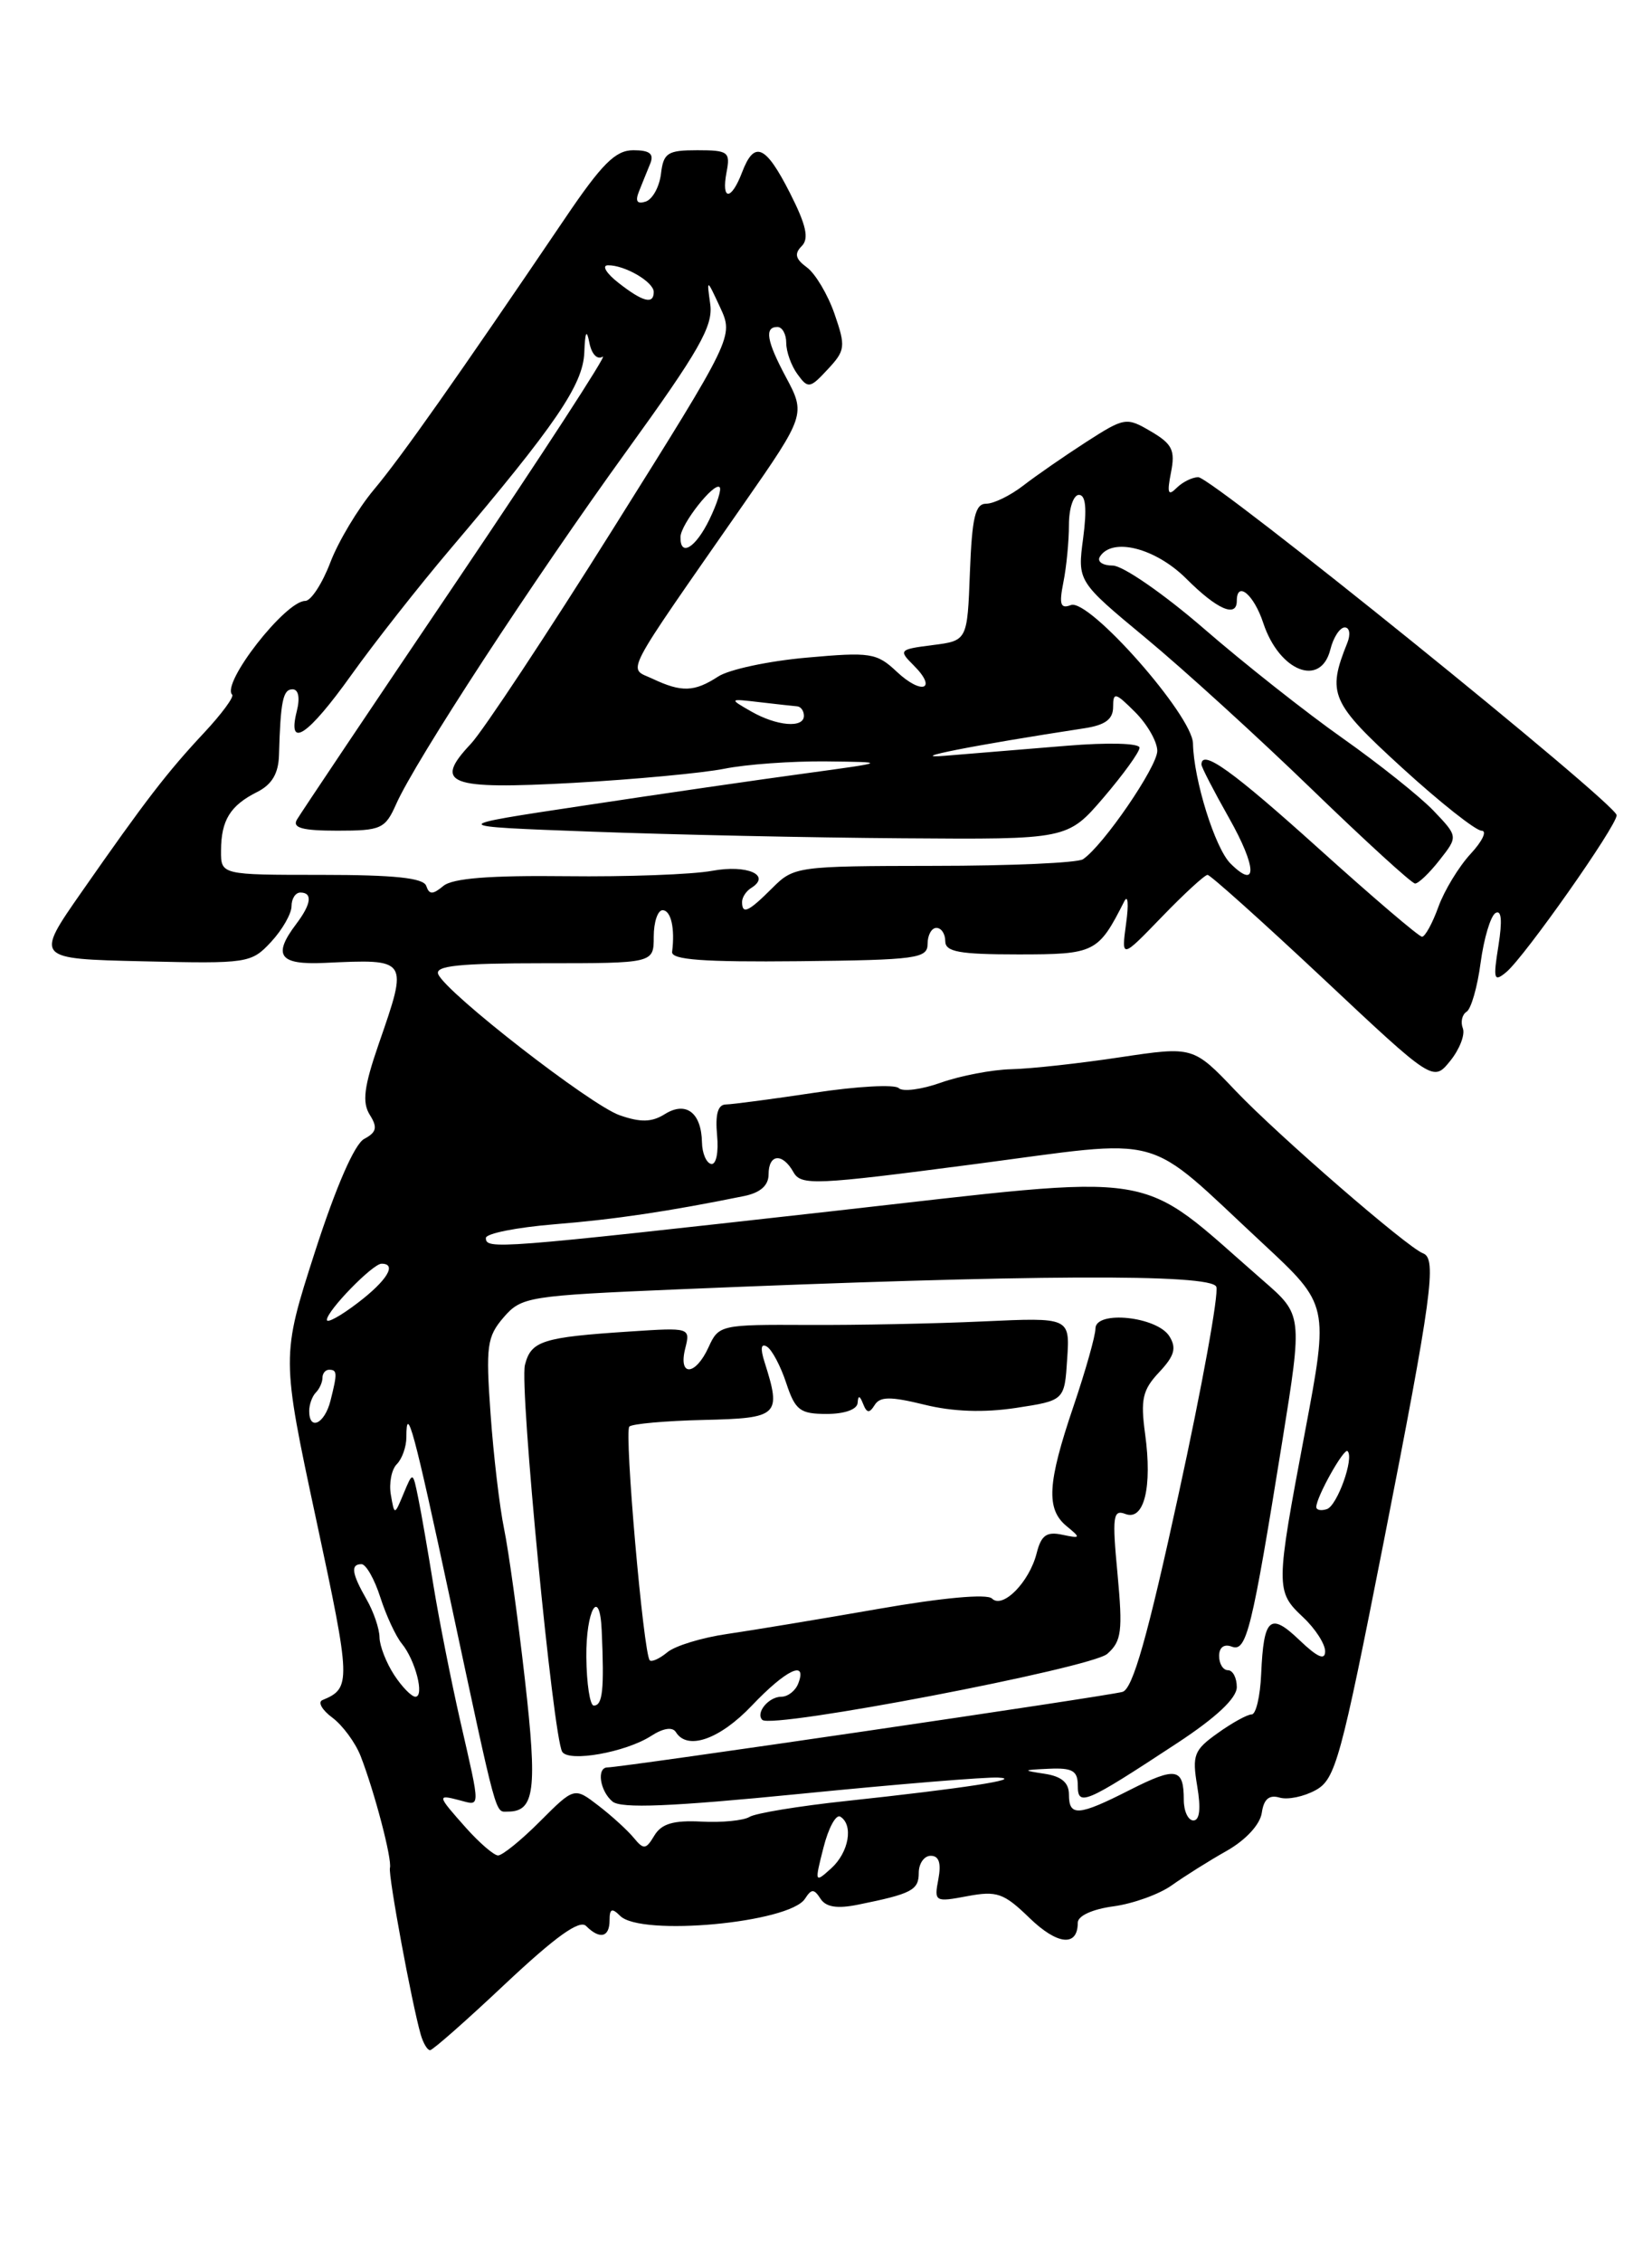 <?xml version="1.0" encoding="UTF-8" standalone="no"?>
<!DOCTYPE svg PUBLIC "-//W3C//DTD SVG 1.1//EN" "http://www.w3.org/Graphics/SVG/1.1/DTD/svg11.dtd" >
<svg xmlns="http://www.w3.org/2000/svg" xmlns:xlink="http://www.w3.org/1999/xlink" version="1.1" viewBox="0 0 187 256">
 <g >
 <path fill="currentColor"
d=" M 57.25 224.44 C 62.90 219.14 65.60 217.20 66.34 217.94 C 67.90 219.50 69.00 219.23 69.00 217.30 C 69.00 215.98 69.27 215.87 70.20 216.80 C 72.55 219.15 89.36 217.59 91.12 214.86 C 91.86 213.72 92.14 213.72 92.88 214.86 C 93.49 215.81 94.77 216.01 97.13 215.53 C 103.21 214.30 104.00 213.89 104.00 211.93 C 104.00 210.87 104.61 210.00 105.36 210.00 C 106.29 210.00 106.56 210.83 106.22 212.64 C 105.73 215.20 105.82 215.26 109.49 214.57 C 112.85 213.94 113.62 214.21 116.54 217.04 C 119.70 220.10 122.00 220.33 122.00 217.57 C 122.00 216.80 123.65 216.04 126.04 215.72 C 128.26 215.42 131.23 214.35 132.64 213.34 C 134.06 212.33 136.85 210.57 138.86 209.44 C 141.02 208.21 142.63 206.47 142.83 205.14 C 143.05 203.59 143.66 203.07 144.83 203.41 C 145.75 203.69 147.59 203.31 148.93 202.57 C 151.17 201.34 151.77 199.15 156.65 174.37 C 162.07 146.78 162.67 142.41 161.09 141.83 C 159.33 141.19 144.65 128.46 139.88 123.45 C 135.07 118.40 135.07 118.40 126.79 119.64 C 122.23 120.33 116.70 120.94 114.50 120.99 C 112.30 121.04 108.71 121.73 106.51 122.51 C 104.32 123.29 102.17 123.57 101.73 123.13 C 101.29 122.69 97.01 122.92 92.22 123.65 C 87.42 124.37 82.90 124.97 82.17 124.98 C 81.26 124.99 80.95 126.09 81.17 128.46 C 81.36 130.41 81.06 131.83 80.50 131.71 C 79.95 131.60 79.48 130.49 79.46 129.26 C 79.39 125.90 77.65 124.58 75.26 126.07 C 73.78 127.00 72.52 127.03 70.14 126.20 C 66.83 125.04 50.56 112.40 49.61 110.25 C 49.19 109.29 51.93 109.00 61.53 109.00 C 74.00 109.00 74.00 109.00 74.00 106.00 C 74.00 104.35 74.45 103.00 75.00 103.00 C 75.95 103.00 76.42 105.05 76.08 107.71 C 75.97 108.61 79.60 108.88 90.47 108.77 C 103.76 108.63 105.00 108.46 105.00 106.81 C 105.00 105.81 105.45 105.00 106.00 105.00 C 106.55 105.00 107.00 105.67 107.00 106.50 C 107.00 107.71 108.58 108.00 115.26 108.00 C 123.95 108.00 124.31 107.82 127.26 102.00 C 127.68 101.17 127.78 102.30 127.47 104.50 C 126.93 108.50 126.93 108.50 131.52 103.75 C 134.04 101.14 136.37 99.00 136.69 99.00 C 137.00 99.00 142.88 104.27 149.75 110.71 C 162.23 122.43 162.23 122.43 164.16 120.05 C 165.22 118.74 165.86 117.08 165.59 116.37 C 165.31 115.65 165.50 114.81 166.01 114.49 C 166.52 114.18 167.24 111.68 167.60 108.94 C 167.97 106.20 168.72 103.67 169.28 103.32 C 169.96 102.91 170.07 104.16 169.62 107.00 C 169.00 110.85 169.10 111.17 170.51 110.00 C 172.58 108.27 183.00 93.47 183.00 92.25 C 183.00 90.97 137.22 54.00 135.64 54.00 C 134.96 54.00 133.85 54.55 133.18 55.22 C 132.22 56.18 132.09 55.80 132.55 53.47 C 133.05 50.95 132.70 50.24 130.28 48.82 C 127.51 47.19 127.30 47.22 122.96 50.01 C 120.51 51.59 117.30 53.81 115.84 54.94 C 114.38 56.07 112.49 57.00 111.63 57.00 C 110.39 57.00 110.03 58.54 109.79 64.75 C 109.50 72.50 109.50 72.50 105.56 73.00 C 101.77 73.48 101.69 73.57 103.43 75.30 C 106.15 78.01 104.37 78.69 101.53 76.03 C 99.24 73.87 98.54 73.77 91.29 74.42 C 87.00 74.80 82.50 75.76 81.29 76.56 C 78.59 78.31 77.16 78.36 73.87 76.81 C 71.06 75.48 70.21 77.10 84.20 57.00 C 91.15 47.02 91.21 46.85 88.95 42.65 C 86.78 38.59 86.51 37.00 88.00 37.00 C 88.55 37.00 89.00 37.81 89.00 38.81 C 89.00 39.80 89.57 41.40 90.28 42.36 C 91.47 44.00 91.69 43.96 93.69 41.80 C 95.69 39.66 95.75 39.23 94.46 35.51 C 93.70 33.32 92.29 30.96 91.34 30.26 C 90.04 29.31 89.89 28.71 90.75 27.85 C 91.60 27.00 91.27 25.49 89.43 21.86 C 86.66 16.40 85.39 15.85 84.00 19.50 C 82.77 22.73 81.63 22.73 82.24 19.50 C 82.69 17.19 82.44 17.00 78.93 17.00 C 75.56 17.00 75.10 17.30 74.82 19.67 C 74.64 21.14 73.87 22.55 73.09 22.81 C 72.11 23.13 71.88 22.77 72.34 21.64 C 72.70 20.74 73.27 19.32 73.61 18.50 C 74.05 17.40 73.54 17.00 71.69 17.00 C 69.67 17.00 68.14 18.52 63.93 24.75 C 51.72 42.78 45.41 51.73 42.33 55.40 C 40.53 57.55 38.30 61.26 37.39 63.65 C 36.48 66.04 35.20 68.00 34.55 68.00 C 32.30 68.00 25.01 77.35 26.28 78.61 C 26.52 78.85 25.09 80.79 23.11 82.91 C 18.92 87.39 16.47 90.57 9.23 100.95 C 3.96 108.50 3.96 108.50 16.17 108.78 C 28.07 109.06 28.44 109.00 30.69 106.58 C 31.96 105.21 33.00 103.39 33.00 102.54 C 33.00 101.69 33.45 101.00 34.00 101.00 C 35.41 101.00 35.24 102.30 33.53 104.56 C 30.83 108.13 31.61 109.20 36.75 108.96 C 46.28 108.52 46.23 108.44 42.86 118.16 C 41.20 122.97 40.98 124.73 41.85 126.14 C 42.76 127.58 42.63 128.13 41.22 128.88 C 40.13 129.47 38.03 134.29 35.65 141.66 C 31.84 153.50 31.84 153.50 35.80 172.00 C 39.74 190.36 39.76 191.03 36.50 192.38 C 35.95 192.61 36.45 193.50 37.61 194.36 C 38.77 195.22 40.22 197.18 40.82 198.71 C 42.39 202.75 44.39 210.36 44.14 211.37 C 43.93 212.21 46.60 226.65 47.63 230.25 C 47.91 231.21 48.38 232.00 48.68 232.00 C 48.98 232.00 52.84 228.60 57.25 224.44 Z  M 93.21 209.09 C 93.77 206.86 94.63 205.27 95.12 205.57 C 96.63 206.51 96.09 209.61 94.09 211.42 C 92.22 213.11 92.20 213.05 93.21 209.09 Z  M 52.75 206.84 C 49.47 203.15 49.44 203.04 52.00 203.71 C 54.42 204.34 54.42 204.91 52.11 194.79 C 51.07 190.23 49.71 183.35 49.08 179.50 C 48.46 175.65 47.68 171.15 47.34 169.50 C 46.73 166.50 46.73 166.50 45.69 169.00 C 44.65 171.50 44.65 171.50 44.24 169.13 C 44.02 167.83 44.32 166.28 44.92 165.68 C 45.51 165.09 46.00 163.72 46.00 162.63 C 46.00 158.66 46.88 161.92 50.96 181.00 C 56.37 206.29 56.02 205.00 57.49 205.00 C 60.53 205.00 60.84 202.56 59.41 190.00 C 58.63 183.12 57.57 175.47 57.06 173.00 C 56.55 170.53 55.86 164.68 55.53 160.00 C 54.98 152.32 55.12 151.27 57.01 149.07 C 59.03 146.74 59.76 146.62 76.80 145.90 C 116.60 144.22 137.11 144.12 137.68 145.61 C 137.98 146.39 136.07 156.91 133.43 169.00 C 129.90 185.23 128.23 191.10 127.07 191.45 C 125.57 191.91 70.37 200.00 68.77 200.00 C 67.51 200.00 67.90 202.67 69.33 203.86 C 70.31 204.67 75.95 204.44 90.58 202.99 C 101.54 201.90 111.62 201.07 113.00 201.15 C 115.99 201.31 109.11 202.37 95.78 203.80 C 90.44 204.37 85.51 205.18 84.84 205.60 C 84.17 206.01 81.71 206.26 79.38 206.13 C 76.22 205.97 74.88 206.37 74.07 207.71 C 73.12 209.30 72.86 209.33 71.75 207.98 C 71.06 207.14 69.27 205.50 67.76 204.34 C 65.01 202.22 65.01 202.22 61.12 206.11 C 58.99 208.25 56.84 209.98 56.37 209.96 C 55.89 209.94 54.26 208.53 52.75 206.84 Z  M 73.70 196.44 C 75.07 195.55 76.13 195.39 76.51 196.01 C 77.81 198.11 81.47 196.83 85.11 193.00 C 88.98 188.93 91.41 187.78 90.36 190.50 C 90.05 191.32 89.19 192.00 88.45 192.00 C 87.00 192.00 85.50 193.83 86.29 194.62 C 87.35 195.68 123.52 188.75 125.34 187.15 C 126.96 185.72 127.10 184.59 126.50 178.11 C 125.88 171.59 125.99 170.78 127.39 171.32 C 129.51 172.13 130.45 168.29 129.62 162.25 C 129.09 158.35 129.33 157.28 131.21 155.28 C 132.95 153.43 133.20 152.54 132.37 151.21 C 130.97 148.97 124.00 148.25 124.00 150.34 C 124.00 151.15 122.88 155.11 121.51 159.15 C 118.55 167.86 118.39 170.78 120.75 172.71 C 122.37 174.04 122.34 174.11 120.25 173.67 C 118.47 173.29 117.86 173.73 117.35 175.74 C 116.53 179.02 113.50 182.10 112.29 180.89 C 111.73 180.33 106.65 180.80 99.44 182.06 C 92.87 183.21 85.17 184.48 82.31 184.90 C 79.46 185.31 76.41 186.24 75.54 186.97 C 74.67 187.69 73.77 188.10 73.55 187.88 C 72.84 187.17 70.64 162.02 71.24 161.43 C 71.55 161.12 75.33 160.78 79.65 160.68 C 88.17 160.48 88.47 160.20 86.54 154.12 C 86.05 152.57 86.14 151.97 86.82 152.39 C 87.39 152.74 88.37 154.60 89.00 156.51 C 90.02 159.59 90.56 160.00 93.58 160.00 C 95.61 160.00 97.03 159.49 97.08 158.75 C 97.14 157.86 97.32 157.90 97.70 158.86 C 98.12 159.92 98.41 159.95 99.01 158.99 C 99.61 158.02 100.80 158.01 104.63 158.95 C 107.85 159.75 111.36 159.87 115.00 159.32 C 120.50 158.48 120.50 158.48 120.80 153.78 C 121.11 149.08 121.11 149.08 111.30 149.53 C 105.91 149.78 96.97 149.96 91.44 149.93 C 81.59 149.88 81.35 149.93 80.21 152.44 C 78.73 155.69 76.76 155.82 77.56 152.61 C 78.16 150.23 78.12 150.22 71.33 150.67 C 61.38 151.32 60.11 151.73 59.42 154.46 C 58.79 156.97 62.61 196.56 63.64 198.23 C 64.39 199.44 70.82 198.29 73.70 196.44 Z  M 134.00 203.67 C 134.00 200.06 133.13 199.90 127.91 202.54 C 122.07 205.51 121.00 205.59 121.00 203.07 C 121.00 201.72 120.16 201.01 118.25 200.72 C 115.69 200.33 115.73 200.29 118.75 200.15 C 121.40 200.03 122.00 200.38 122.00 202.04 C 122.00 204.46 122.78 204.13 133.25 197.25 C 137.68 194.34 140.00 192.16 140.00 190.91 C 140.00 189.86 139.55 189.00 139.00 189.00 C 138.45 189.00 138.00 188.28 138.00 187.39 C 138.00 186.41 138.56 186.00 139.43 186.33 C 141.10 186.97 141.70 184.52 145.14 163.15 C 147.45 148.79 147.45 148.79 142.97 144.90 C 128.30 132.13 132.38 132.78 94.00 137.08 C 56.10 141.32 55.00 141.41 55.00 140.09 C 55.00 139.58 58.49 138.89 62.75 138.54 C 69.67 137.98 75.74 137.07 84.25 135.34 C 86.08 134.96 87.00 134.14 87.00 132.89 C 87.00 130.56 88.58 130.43 89.82 132.65 C 90.68 134.17 92.26 134.10 110.12 131.76 C 132.44 128.84 129.23 127.97 142.97 140.73 C 150.43 147.67 150.43 147.67 147.71 162.08 C 144.39 179.65 144.38 180.07 147.50 183.00 C 148.88 184.29 150.00 186.03 150.00 186.86 C 150.00 187.92 149.14 187.55 147.11 185.61 C 143.76 182.40 143.04 183.04 142.76 189.43 C 142.65 191.95 142.17 194.00 141.69 194.00 C 141.20 194.00 139.47 194.95 137.84 196.12 C 135.15 198.03 134.93 198.60 135.52 202.12 C 135.95 204.65 135.80 206.00 135.09 206.00 C 134.49 206.00 134.00 204.95 134.00 203.67 Z  M 44.62 189.54 C 43.73 188.18 42.98 186.27 42.96 185.29 C 42.95 184.30 42.29 182.38 41.50 181.00 C 39.81 178.05 39.66 177.00 40.92 177.00 C 41.43 177.00 42.39 178.69 43.05 180.75 C 43.71 182.81 44.81 185.18 45.49 186.00 C 47.03 187.88 48.08 192.00 47.02 192.00 C 46.59 192.00 45.50 190.89 44.62 189.54 Z  M 149.00 170.53 C 149.00 169.40 152.14 163.80 152.54 164.21 C 153.31 164.97 151.37 170.38 150.20 170.77 C 149.54 170.99 149.00 170.88 149.00 170.53 Z  M 35.00 159.67 C 35.00 158.93 35.34 158.00 35.75 157.58 C 36.16 157.17 36.50 156.42 36.50 155.92 C 36.50 155.41 36.84 155.00 37.25 155.00 C 38.18 155.00 38.20 155.37 37.41 158.50 C 36.75 161.12 35.00 161.96 35.00 159.67 Z  M 37.00 149.36 C 37.00 148.33 42.19 143.00 43.19 143.00 C 44.97 143.00 43.82 144.90 40.50 147.43 C 38.58 148.90 37.00 149.77 37.00 149.36 Z  M 149.25 96.00 C 139.48 87.20 136.00 84.70 136.00 86.52 C 136.00 86.80 137.40 89.52 139.12 92.56 C 142.28 98.15 142.36 100.78 139.28 97.71 C 137.53 95.96 135.12 88.23 135.04 84.13 C 134.99 80.97 123.26 67.68 121.22 68.47 C 120.04 68.92 119.87 68.41 120.37 65.89 C 120.72 64.16 121.00 61.23 121.00 59.38 C 121.00 57.52 121.51 56.00 122.13 56.00 C 122.90 56.00 123.05 57.54 122.61 60.89 C 121.96 65.79 121.96 65.79 129.73 72.23 C 134.00 75.77 142.45 83.46 148.50 89.32 C 154.55 95.17 159.80 99.97 160.18 99.98 C 160.55 99.99 161.80 98.80 162.95 97.33 C 165.05 94.66 165.05 94.66 162.28 91.75 C 160.75 90.15 156.12 86.46 152.00 83.55 C 147.88 80.65 140.80 75.06 136.27 71.13 C 131.74 67.21 127.10 64.00 125.96 64.00 C 124.82 64.00 124.16 63.55 124.50 63.00 C 125.89 60.76 130.81 62.01 134.30 65.50 C 137.76 68.96 140.00 69.94 140.00 68.00 C 140.00 65.66 141.94 67.28 143.00 70.51 C 144.81 75.97 149.50 77.83 150.59 73.50 C 150.93 72.12 151.67 71.00 152.22 71.00 C 152.77 71.00 152.90 71.78 152.51 72.75 C 150.19 78.51 150.63 79.50 158.71 86.88 C 162.99 90.79 167.04 93.99 167.70 94.00 C 168.36 94.00 167.81 95.18 166.47 96.62 C 165.13 98.07 163.49 100.77 162.82 102.62 C 162.15 104.48 161.31 106.00 160.97 106.00 C 160.62 106.00 155.35 101.50 149.25 96.00 Z  M 84.00 102.06 C 84.00 101.54 84.46 100.84 85.02 100.49 C 87.36 99.04 84.59 97.81 80.62 98.54 C 78.36 98.96 70.92 99.23 64.10 99.15 C 55.47 99.05 51.24 99.38 50.19 100.25 C 48.98 101.25 48.59 101.25 48.25 100.25 C 47.95 99.35 44.66 99.00 36.42 99.00 C 25.00 99.00 25.00 99.00 25.02 96.25 C 25.03 92.82 26.06 91.15 29.11 89.62 C 30.78 88.78 31.52 87.53 31.58 85.46 C 31.75 79.35 32.03 78.00 33.11 78.00 C 33.79 78.00 33.98 78.96 33.59 80.50 C 32.50 84.84 34.85 83.27 39.77 76.38 C 42.37 72.74 47.42 66.32 51.00 62.10 C 62.91 48.06 65.99 43.54 66.14 39.91 C 66.23 37.54 66.40 37.19 66.71 38.76 C 66.96 40.07 67.60 40.75 68.23 40.36 C 68.82 39.99 61.44 51.35 51.82 65.60 C 42.20 79.84 34.01 92.06 33.61 92.75 C 33.07 93.68 34.22 94.00 38.20 94.00 C 43.14 94.00 43.60 93.79 44.84 91.00 C 46.99 86.13 60.38 65.63 70.96 51.00 C 79.14 39.69 80.73 36.90 80.40 34.45 C 79.99 31.50 79.99 31.50 81.52 34.79 C 83.04 38.09 83.04 38.09 69.43 59.79 C 61.94 71.73 54.68 82.70 53.30 84.17 C 49.01 88.72 50.73 89.37 64.90 88.59 C 71.83 88.20 79.53 87.48 82.00 86.99 C 84.47 86.49 89.65 86.12 93.50 86.16 C 100.50 86.24 100.50 86.24 91.21 87.51 C 86.10 88.20 74.85 89.83 66.21 91.14 C 50.50 93.50 50.50 93.50 67.00 94.11 C 76.08 94.45 91.90 94.79 102.17 94.86 C 120.84 95.00 120.84 95.00 124.92 90.25 C 127.15 87.64 128.99 85.10 128.99 84.61 C 129.00 84.10 125.44 84.00 120.75 84.39 C 116.21 84.76 110.03 85.27 107.00 85.52 C 102.19 85.91 110.20 84.33 122.75 82.41 C 125.11 82.05 126.00 81.39 126.00 80.00 C 126.00 78.28 126.25 78.34 128.50 80.59 C 129.88 81.97 131.00 83.94 131.00 84.97 C 131.00 86.76 124.88 95.70 122.59 97.23 C 121.99 97.64 114.39 97.98 105.70 97.98 C 90.20 98.00 89.86 98.05 87.41 100.50 C 84.71 103.20 84.00 103.52 84.00 102.06 Z  M 85.00 80.49 C 82.51 79.06 82.51 79.05 86.00 79.46 C 87.92 79.68 89.84 79.90 90.25 79.93 C 90.66 79.97 91.00 80.45 91.00 81.00 C 91.00 82.43 87.92 82.17 85.00 80.49 Z  M 77.03 60.75 C 77.07 59.30 80.85 54.51 81.46 55.13 C 81.69 55.36 81.17 57.00 80.31 58.77 C 78.74 62.01 76.97 63.08 77.03 60.75 Z  M 70.00 32.00 C 68.62 30.92 68.09 30.03 68.82 30.02 C 70.71 29.99 74.00 31.90 74.00 33.04 C 74.00 34.49 72.77 34.17 70.00 32.00 Z  M 66.37 187.50 C 66.32 182.17 67.89 179.46 68.11 184.50 C 68.41 191.24 68.22 193.00 67.21 193.00 C 66.78 193.00 66.40 190.53 66.37 187.50 Z "/>
</g>
</svg>